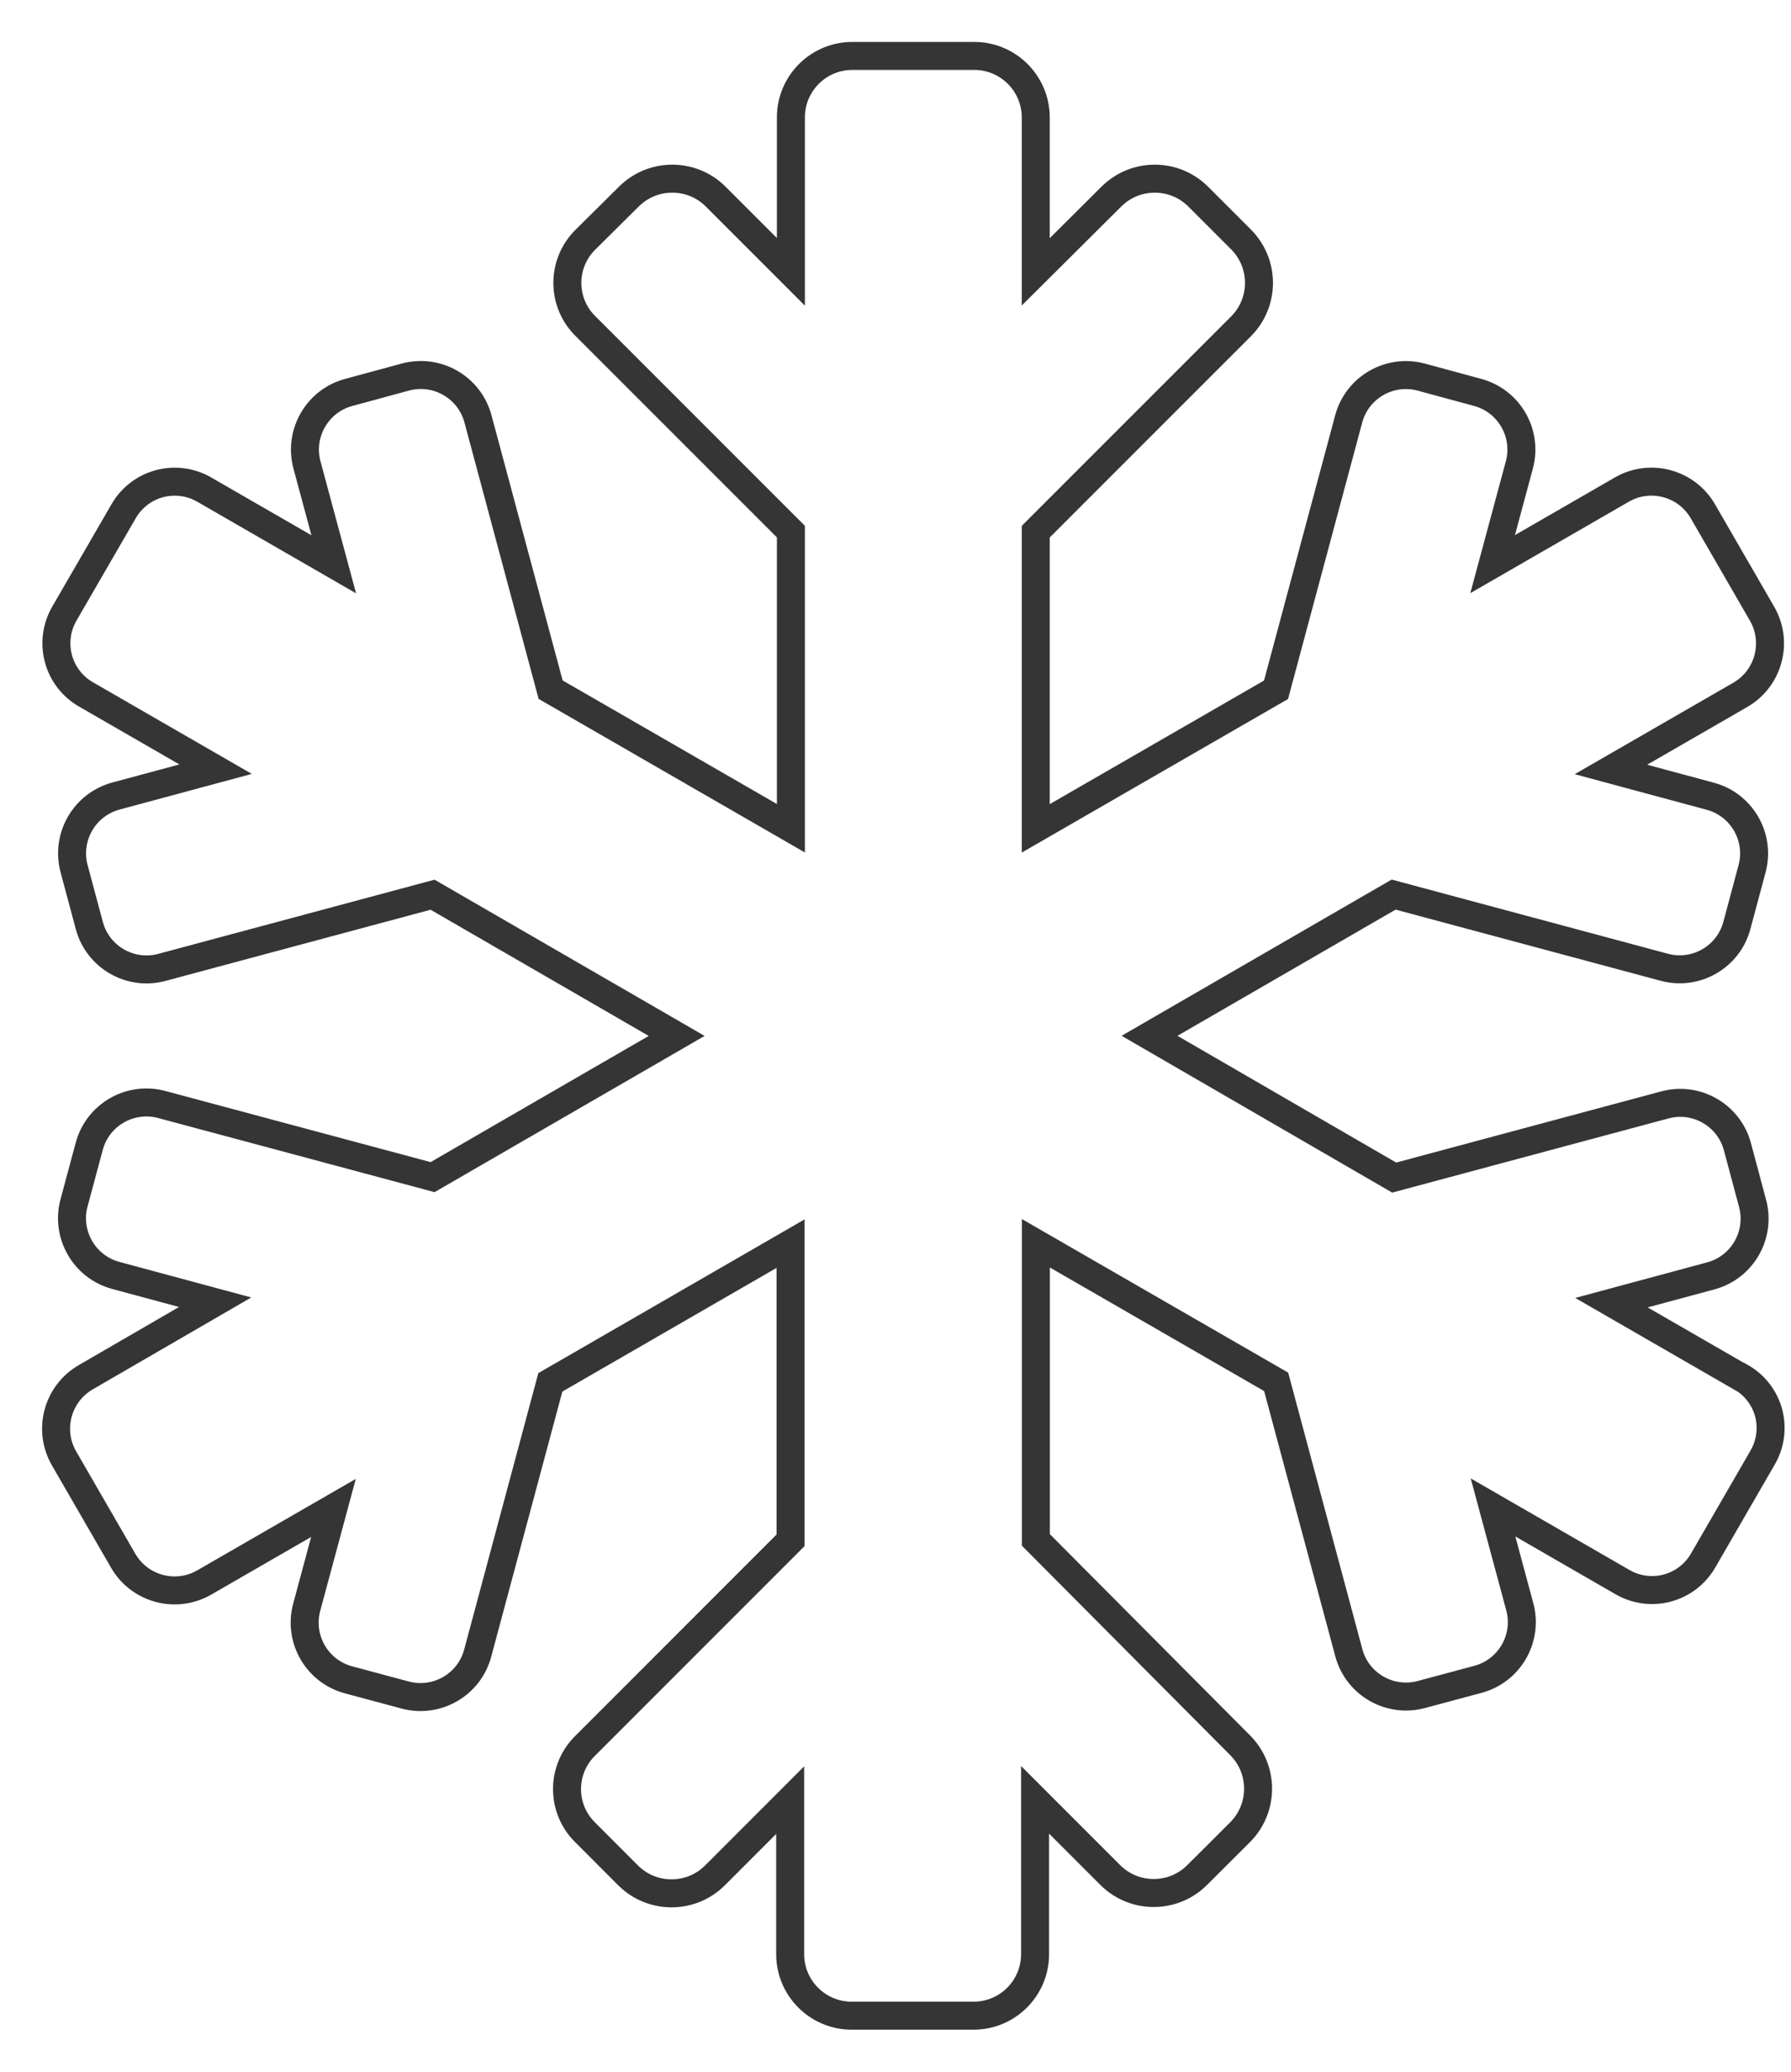 <svg height="37" viewBox="0 0 32 37" width="32" xmlns="http://www.w3.org/2000/svg"><path d="m317.104 72.598-2.312-1.333 1.777-.479c.561-.152.894-.73.745-1.292l-.272-1.017c-.152-.561-.73-.894-1.292-.745l-4.84 1.299-4.371-2.532 4.361-2.522 4.84 1.299c.562.149 1.14-.184 1.292-.745l.273-1.018c.149-.562-.184-1.14-.745-1.292l-1.777-.479 2.312-1.333c.505-.292.68-.938.39-1.445l-1.059-1.832c-.292-.505-.938-.68-1.445-.39l-2.312 1.333.479-1.777c.147-.56-.183-1.133-.74-1.288l-1.018-.276c-.562-.149-1.14.184-1.292.745l-1.299 4.84-4.293 2.475v-5.299l3.671-3.67c.423-.428.423-1.117 0-1.545l-.772-.772c-.428-.423-1.117-.423-1.545 0l-1.354 1.347v-2.762c-.003-.603-.491-1.091-1.094-1.094h-2.189c-.602.003-1.09.491-1.092 1.094v2.762l-1.347-1.347c-.428-.423-1.117-.423-1.545 0l-.779.772c-.207.204-.323.482-.323.772s.116.569.323.772l3.671 3.67v5.298l-4.293-2.475-1.299-4.84c-.153-.561-.73-.893-1.292-.744l-1.018.276c-.561.152-.894.73-.745 1.292l.479 1.777-2.312-1.333c-.243-.141-.532-.179-.804-.106s-.502.252-.641.496l-1.056 1.824c-.141.243-.179.532-.106.804s.252.502.496.641l2.312 1.333-1.777.479c-.272.072-.504.25-.645.494-.141.244-.179.533-.106.805l.273 1.018c.152.561.73.894 1.292.745l4.84-1.299 4.361 2.522-4.361 2.522-4.842-1.298c-.562-.149-1.14.184-1.292.745l-.273 1.016c-.149.562.184 1.14.745 1.292l1.777.479-2.312 1.34c-.505.292-.68.938-.39 1.445l1.059 1.832c.292.505.938.68 1.445.39l2.312-1.333-.479 1.777c-.149.562.184 1.14.745 1.292l1.018.273c.562.149 1.14-.184 1.292-.745l1.299-4.84 4.292-2.477v5.298l-3.671 3.671c-.207.204-.323.482-.323.772 0 .29.116.569.323.772l.772.773c.428.423 1.117.423 1.545 0l1.347-1.347v2.755c.003.603.491 1.091 1.094 1.094h2.188c.603-.003 1.091-.491 1.094-1.094v-2.761l1.347 1.347c.428.423 1.117.423 1.545 0l.775-.773c.423-.428.423-1.117 0-1.545l-3.653-3.671v-5.298l4.293 2.475 1.299 4.84c.152.561.73.894 1.292.745l1.018-.273c.561-.152.894-.73.745-1.292l-.479-1.777 2.312 1.333c.243.141.532.179.804.106.271-.073.502-.252.641-.496l1.059-1.832c.141-.241.18-.528.109-.798-.072-.27-.249-.499-.491-.638z" fill="none" stroke="#363536" stroke-width=".5" transform="translate(-286 -48)"/></svg>